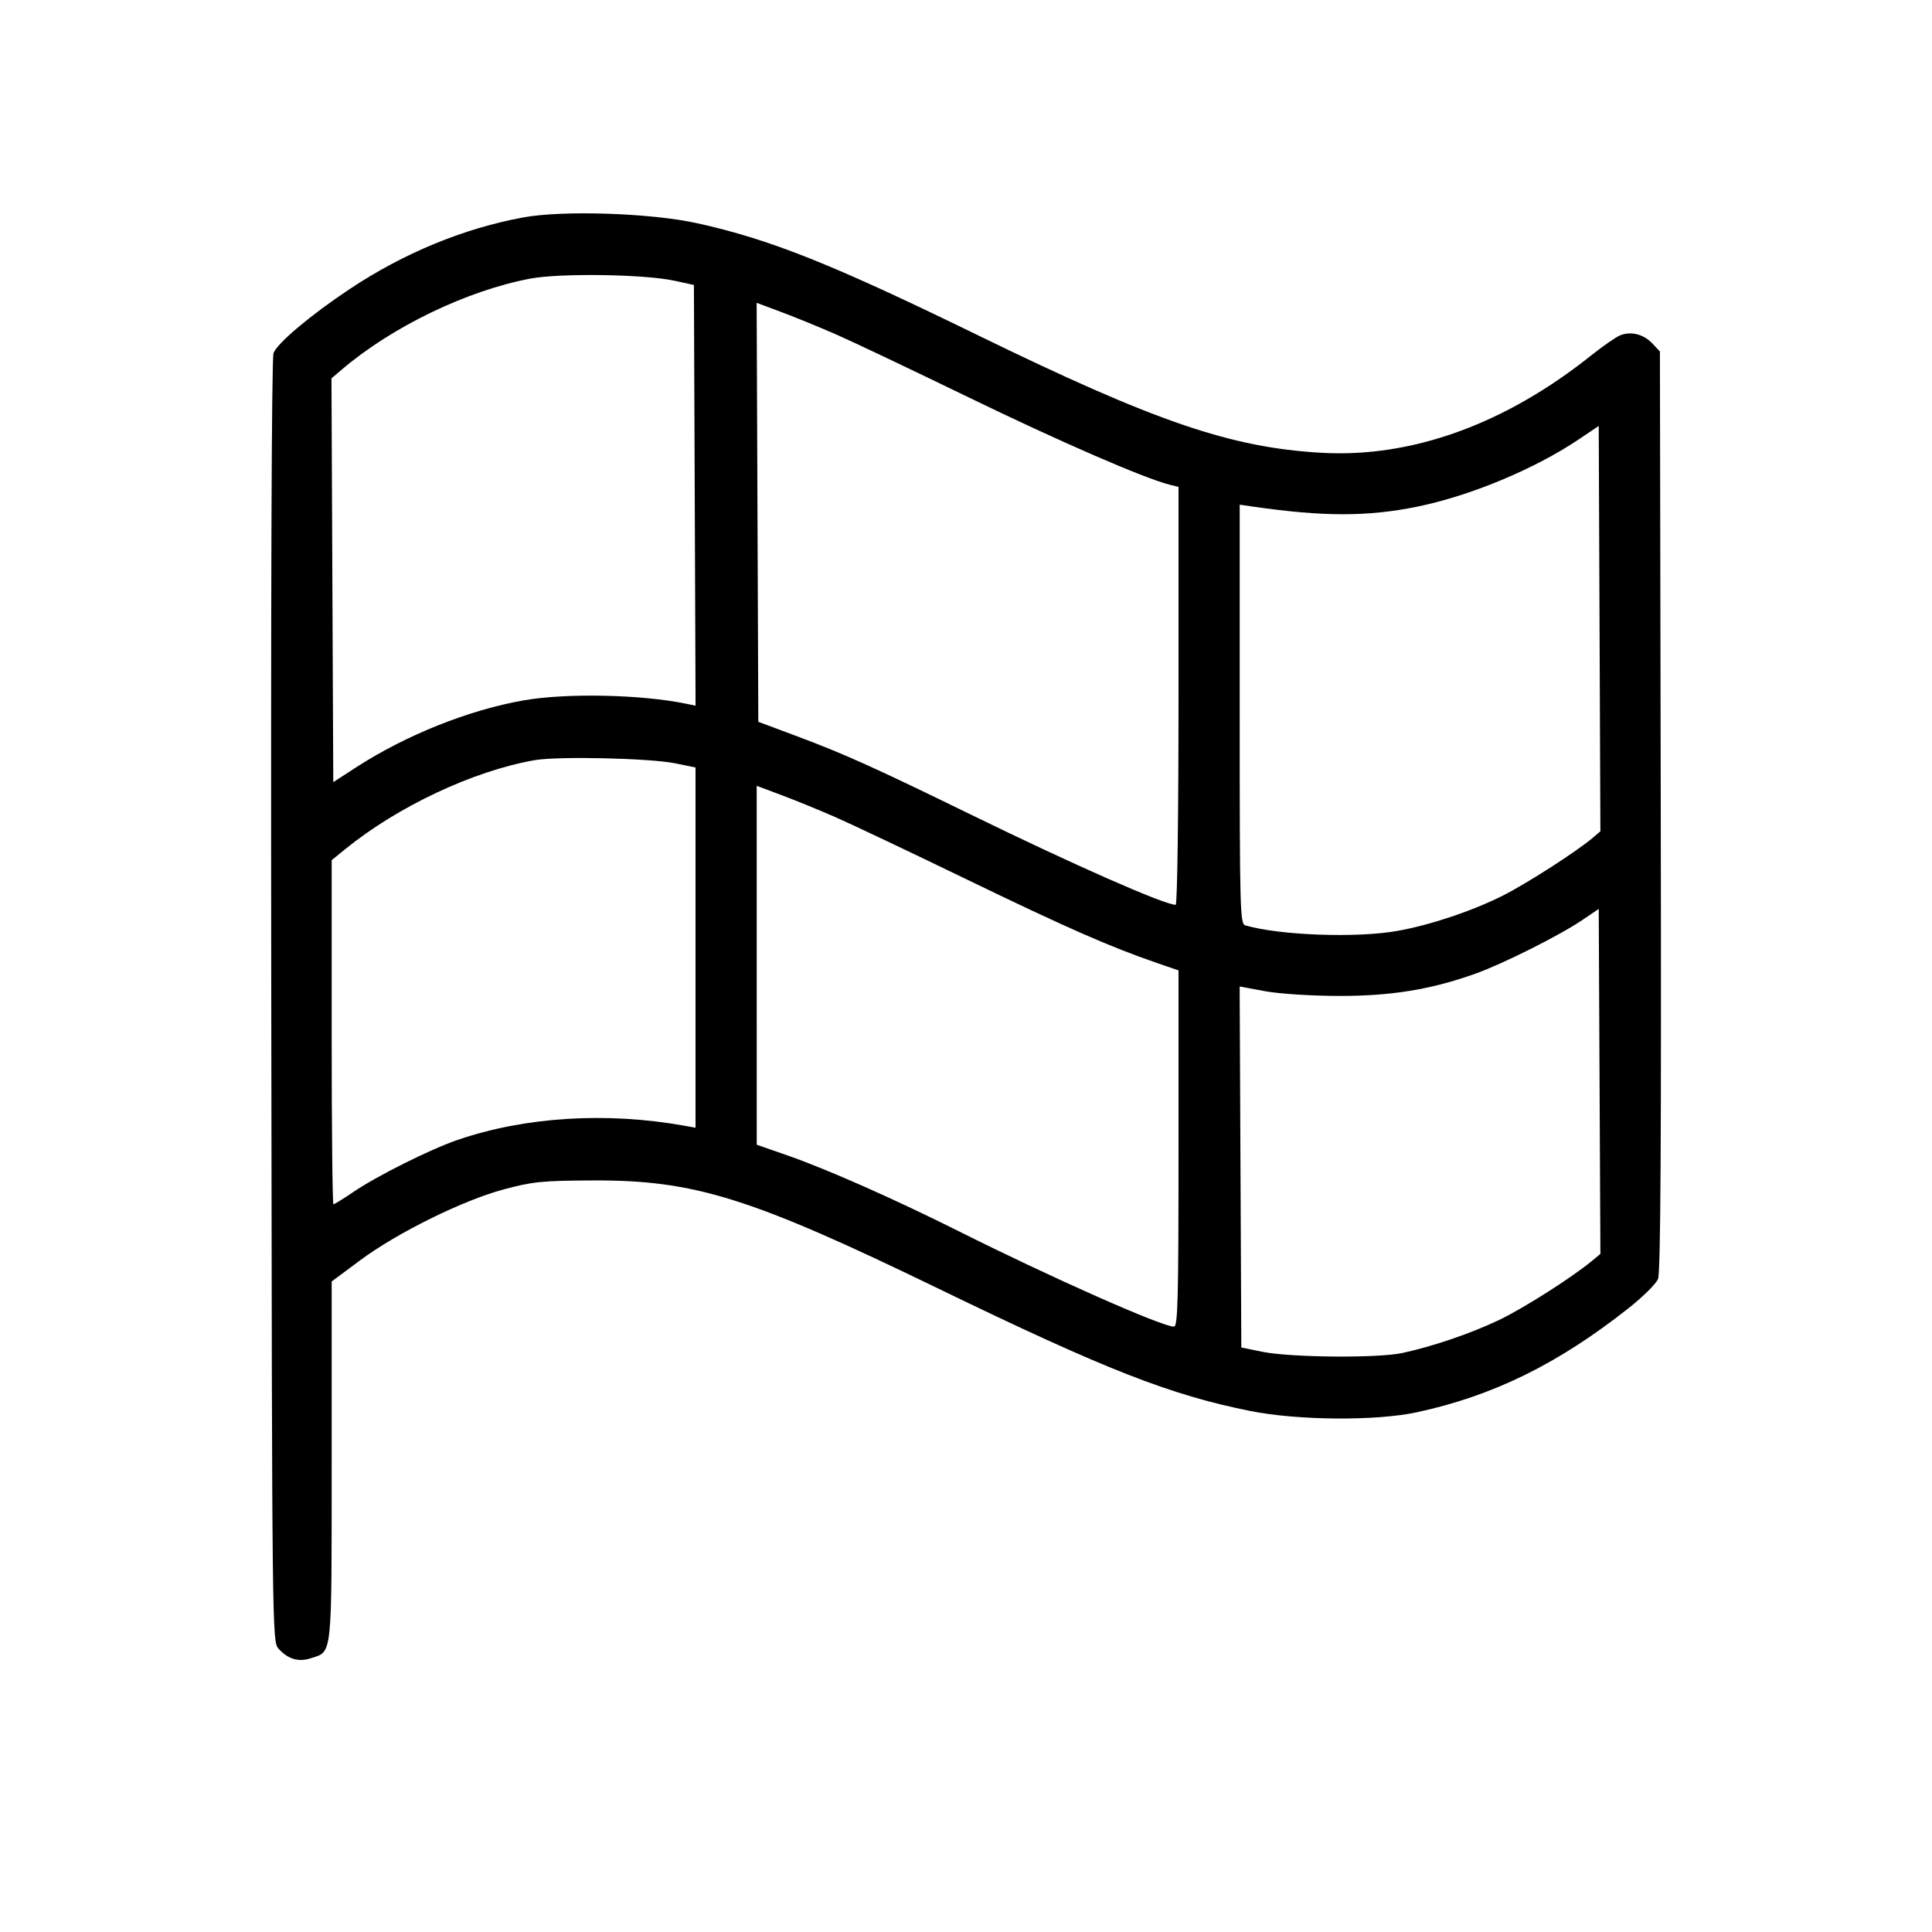 <svg fill="currentColor" viewBox="0 0 256 256" xmlns="http://www.w3.org/2000/svg"><path d="M69.333 28.810 C 61.403 30.270,53.466 33.549,46.293 38.328 C 41.158 41.750,36.745 45.462,36.243 46.782 C 35.985 47.460,35.874 79.300,35.944 132.685 C 36.052 216.832,36.060 217.518,36.907 218.458 C 38.170 219.860,39.564 220.265,41.233 219.713 C 44.062 218.780,43.947 219.891,43.947 193.608 L 43.947 169.805 47.680 167.026 C 52.613 163.354,61.319 159.053,66.773 157.593 C 70.591 156.571,71.826 156.447,78.507 156.415 C 92.014 156.349,99.435 158.670,124.373 170.762 C 146.503 181.492,155.038 184.839,165.688 186.966 C 171.978 188.222,182.308 188.302,187.716 187.138 C 197.850 184.956,206.452 180.726,215.823 173.318 C 217.689 171.843,219.431 170.115,219.694 169.478 C 220.041 168.637,220.141 151.638,220.059 107.448 L 219.947 46.575 218.953 45.518 C 217.807 44.297,216.159 43.867,214.723 44.413 C 214.173 44.622,212.436 45.821,210.862 47.078 C 199.413 56.222,187.061 60.683,175.093 59.996 C 163.051 59.305,153.106 55.899,129.493 44.381 C 110.170 34.956,102.110 31.740,92.403 29.584 C 86.298 28.229,74.619 27.836,69.333 28.810 M89.387 37.202 L 91.947 37.760 92.056 65.635 L 92.166 93.509 90.990 93.263 C 85.062 92.022,75.100 91.806,69.423 92.796 C 62.115 94.071,53.790 97.399,47.147 101.702 L 44.160 103.636 44.041 76.885 L 43.922 50.133 45.321 48.943 C 51.979 43.278,61.887 38.500,70.253 36.921 C 74.242 36.168,85.397 36.332,89.387 37.202 M110.842 44.338 C 113.022 45.294,120.894 49.032,128.336 52.647 C 140.388 58.500,151.643 63.390,154.987 64.226 L 156.160 64.519 156.160 92.206 C 156.160 107.885,155.997 119.893,155.784 119.893 C 154.296 119.893,142.275 114.598,128.640 107.937 C 115.807 101.668,111.824 99.875,105.387 97.474 L 100.480 95.644 100.370 67.885 L 100.260 40.126 103.570 41.364 C 105.391 42.044,108.663 43.383,110.842 44.338 M211.097 110.975 C 208.981 112.784,202.308 117.077,199.125 118.678 C 195.077 120.713,189.543 122.566,185.173 123.349 C 179.785 124.315,169.513 123.941,165.013 122.616 C 164.312 122.409,164.267 120.706,164.267 94.635 L 164.267 66.874 166.080 67.136 C 175.327 68.469,181.188 68.472,187.733 67.147 C 194.753 65.726,203.313 62.170,209.143 58.253 L 211.840 56.442 211.950 83.297 L 212.060 110.151 211.097 110.975 M89.493 101.149 L 92.160 101.697 92.160 125.563 L 92.160 149.428 90.773 149.179 C 80.360 147.305,69.558 147.978,60.587 151.061 C 57.012 152.290,49.959 155.813,46.850 157.924 C 45.514 158.831,44.314 159.573,44.183 159.573 C 44.053 159.573,43.947 149.314,43.947 136.775 L 43.947 113.977 45.760 112.505 C 52.735 106.841,62.737 102.143,70.827 100.729 C 73.941 100.184,86.134 100.459,89.493 101.149 M110.720 108.286 C 112.832 109.213,120.704 112.946,128.213 116.582 C 141.337 122.936,147.082 125.460,153.280 127.593 L 156.160 128.584 156.160 152.186 C 156.160 172.143,156.068 175.787,155.562 175.787 C 153.959 175.787,139.362 169.318,127.085 163.168 C 118.602 158.919,109.613 154.937,104.409 153.123 L 100.271 151.680 100.269 127.904 L 100.267 104.128 103.573 105.365 C 105.392 106.045,108.608 107.360,110.720 108.286 M210.884 167.123 C 208.251 169.303,201.819 173.389,198.613 174.917 C 194.898 176.689,189.841 178.413,185.813 179.281 C 182.553 179.983,171.015 179.881,167.253 179.117 L 164.480 178.553 164.370 154.635 L 164.260 130.716 167.570 131.330 C 169.458 131.681,173.629 131.953,177.280 131.966 C 184.297 131.989,189.576 131.134,195.513 129.012 C 199.181 127.700,206.697 123.926,209.707 121.883 L 211.840 120.435 211.950 143.292 L 212.061 166.149 210.884 167.123 " stroke="none" fill-rule="evenodd"></path></svg>